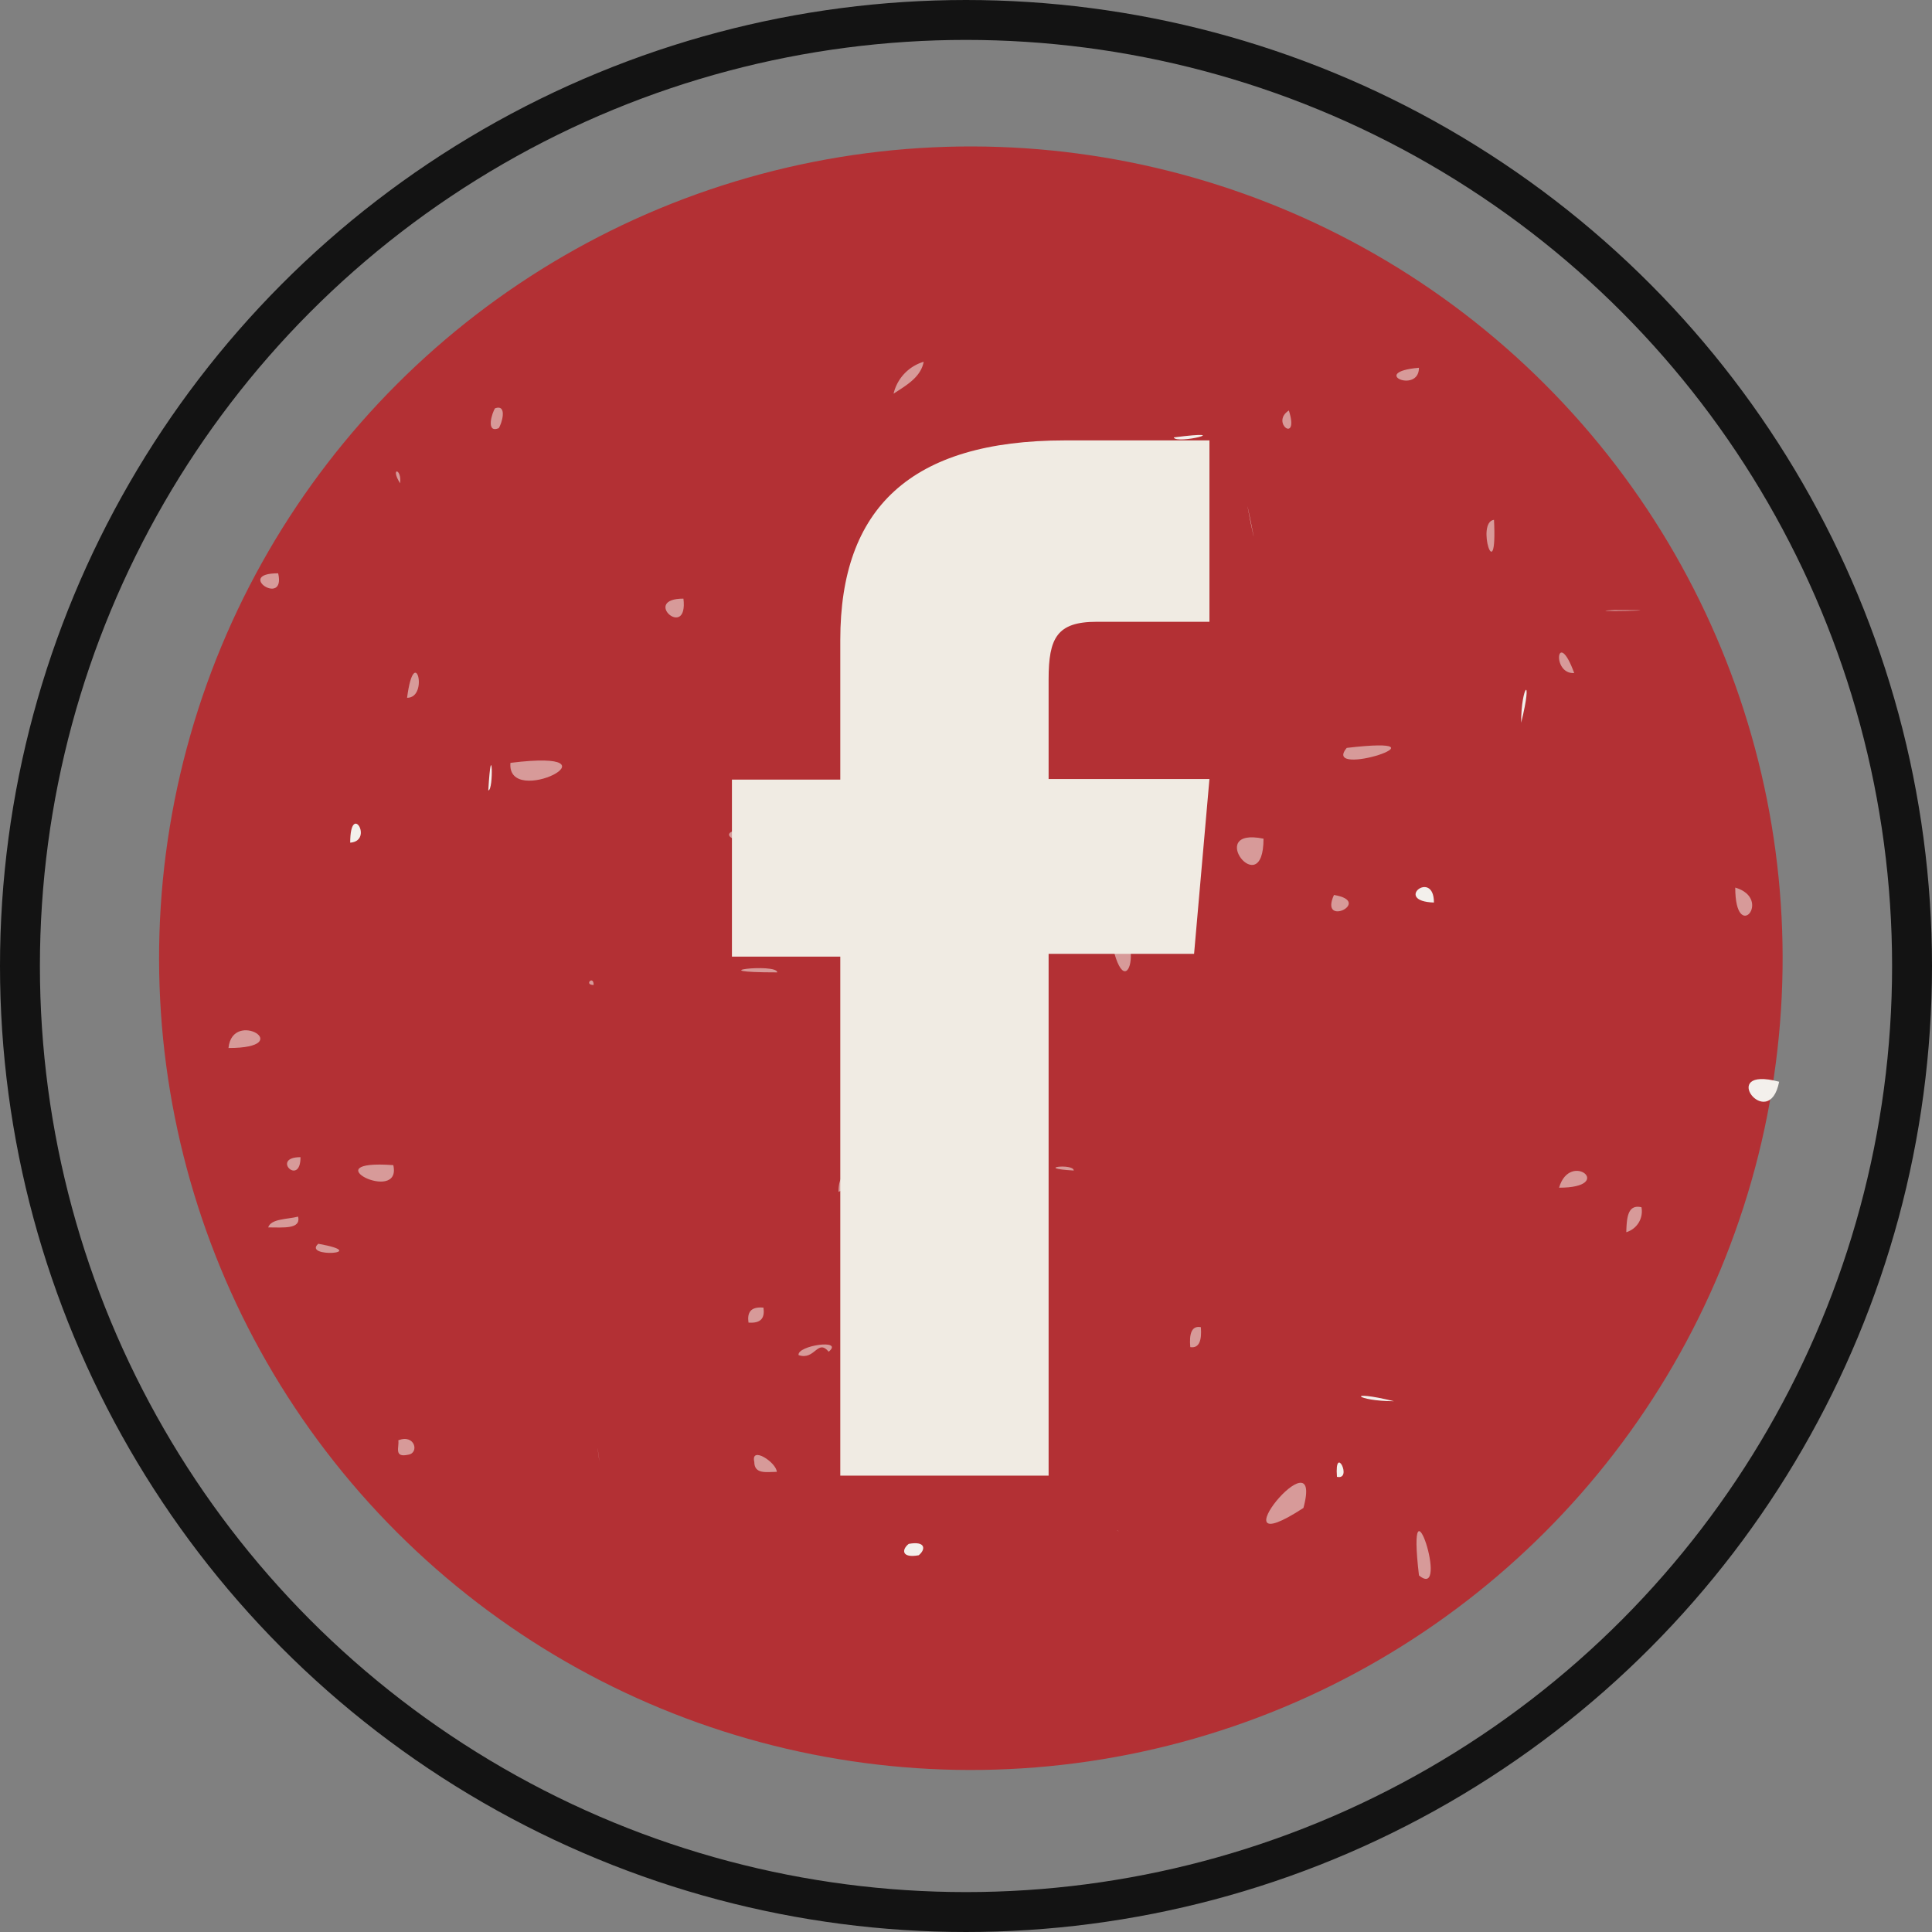 <svg id="Facebook_hover" data-name="Facebook hover" xmlns="http://www.w3.org/2000/svg" viewBox="0 0 96.82 96.82"><rect x="0" y="0" width="96.82" height="96.82" fill="#808080" stroke="none"/><defs><style>.cls-1{fill:#b33034;}.cls-2,.cls-3{fill:#f3f0ec;}.cls-2{opacity:0.55;}.cls-4{fill:#f0ebe3;}.cls-5{fill:none;stroke:#131313;stroke-miterlimit:10;stroke-width:2px;}</style></defs><title>icon-facebook-hover</title><circle class="cls-1" cx="246.33" cy="295.29" r="40.68" transform="translate(-334.33 13.4) rotate(-45)"/><path class="cls-2" d="M262.27,267.84c-.95.61.54,1.71,0,0Z" transform="translate(-197.68 -247.27)"/><path class="cls-2" d="M268.79,265.7c-2.54.22,0,1.33,0,0Z" transform="translate(-197.68 -247.27)"/><path class="cls-2" d="M251.49,305.93c0-.38-2.06-.12,0,0Z" transform="translate(-197.68 -247.27)"/><path class="cls-2" d="M237.7,315.18c.83.28.94-.84,1.51-.17C240,314.35,237.61,314.7,237.7,315.18Z" transform="translate(-197.68 -247.27)"/><path class="cls-3" d="M286.84,301.48c-3.17-.84-.52,2.63,0,0Z" transform="translate(-197.68 -247.27)"/><path class="cls-3" d="M267.54,317.49c-2.5-.61-1.9,0,0,0Z" transform="translate(-197.68 -247.27)"/><path class="cls-2" d="M231.93,277.27c-2.15,0,.25,2.12,0,0Z" transform="translate(-197.68 -247.27)"/><path class="cls-2" d="M263,322.84c1.08-4-4.69,3.06,0,0Z" transform="translate(-197.68 -247.27)"/><path class="cls-2" d="M209.13,299.79c3.49,0,.2-2,0,0Z" transform="translate(-197.68 -247.27)"/><path class="cls-3" d="M222.15,286.88c.29,0,.17-2.85,0,0Z" transform="translate(-197.68 -247.27)"/><path class="cls-2" d="M268.79,326.22c1.61,1.33-.66-5.6,0,0Z" transform="translate(-197.68 -247.27)"/><path class="cls-2" d="M217.64,319.45c.06.32-.25.89.5.72C218.7,320.09,218.48,319.12,217.64,319.45Z" transform="translate(-197.68 -247.27)"/><path class="cls-2" d="M212.62,308.24c-.55.14-1.36.1-1.5.54C211.88,308.78,212.77,308.88,212.62,308.24Z" transform="translate(-197.68 -247.27)"/><path class="cls-2" d="M239.7,307c1.2-.5,0-1.55,0,0Z" transform="translate(-197.68 -247.27)"/><path class="cls-2" d="M234.94,288.84c-1.78.1.32,1.1,0,0Z" transform="translate(-197.68 -247.27)"/><path class="cls-2" d="M242.46,267c.65-.43,1.36-.82,1.51-1.6A2.19,2.19,0,0,0,242.46,267Z" transform="translate(-197.68 -247.27)"/><path class="cls-2" d="M235.19,313.55c.66.05.82-.26.75-.75C235.28,312.74,235.12,313.06,235.19,313.55Z" transform="translate(-197.68 -247.27)"/><path class="cls-2" d="M213.63,309.6c-.81.72,2.73.49,0,0Z" transform="translate(-197.68 -247.27)"/><path class="cls-2" d="M275.81,306.79c2.87,0,.56-1.9,0,0Z" transform="translate(-197.68 -247.27)"/><path class="cls-2" d="M217.39,305.66c-4.17-.31.45,2,0,0Z" transform="translate(-197.68 -247.27)"/><path class="cls-3" d="M269.54,292.5c0-1.71-2.07-.07,0,0Z" transform="translate(-197.68 -247.27)"/><path class="cls-2" d="M276.57,281c-.86-2.35-1.16.07,0,0Z" transform="translate(-197.68 -247.27)"/><path class="cls-2" d="M272.55,273.32c-.93.11.18,3.54,0,0Z" transform="translate(-197.68 -247.27)"/><path class="cls-3" d="M256.5,269.19c.12.37,3.22-.41,0,0Z" transform="translate(-197.68 -247.27)"/><path class="cls-3" d="M243.72,325.21c.35-.28.37-.73-.5-.57C242.86,324.92,242.85,325.37,243.72,325.21Z" transform="translate(-197.68 -247.27)"/><path class="cls-2" d="M227.43,296.63c0-.51-.51,0,0,0Z" transform="translate(-197.68 -247.27)"/><path class="cls-2" d="M264.53,292.12c-.76,1.67,2,.33,0,0Z" transform="translate(-197.68 -247.27)"/><path class="cls-2" d="M261,289.3c-3-.62,0,3.25,0,0Z" transform="translate(-197.68 -247.27)"/><path class="cls-3" d="M256.25,289.49c0,2.07,2.13-.33,0,0Z" transform="translate(-197.68 -247.27)"/><path class="cls-2" d="M278.57,277.84c-2,.11,3.77,0,0,0Z" transform="translate(-197.68 -247.27)"/><path class="cls-2" d="M211.62,276c-2.2,0,.4,1.73,0,0Z" transform="translate(-197.68 -247.27)"/><path class="cls-3" d="M241.81,284.75c0-.81-3.4-.45,0,0Z" transform="translate(-197.68 -247.27)"/><path class="cls-2" d="M236.63,296c0-.48-4.06,0,0,0Z" transform="translate(-197.68 -247.27)"/><path class="cls-3" d="M215.23,289.5c1.2-.09,0-2.1,0,0Z" transform="translate(-197.68 -247.27)"/><path class="cls-2" d="M217.73,271.49c.1-.75-.52-.83,0,0Z" transform="translate(-197.68 -247.27)"/><path class="cls-2" d="M218.08,282.24c1.12,0,.37-2.83,0,0Z" transform="translate(-197.68 -247.27)"/><path class="cls-2" d="M223.26,285.5c-.2,2.34,5.92-.74,0,0Z" transform="translate(-197.68 -247.27)"/><path class="cls-2" d="M227.72,320.53c0-.13-.21-1.47,0,0Z" transform="translate(-197.68 -247.27)"/><path class="cls-3" d="M273.91,283.49c.62-2.48,0-1.9,0,0Z" transform="translate(-197.68 -247.27)"/><path class="cls-2" d="M245.73,275.49c1.52,0-.19-2.4,0,0Z" transform="translate(-197.68 -247.27)"/><path class="cls-2" d="M250.19,311c-.61-2.38-1.8,0,0,0Z" transform="translate(-197.68 -247.27)"/><path class="cls-2" d="M257.86,313.78c-.47-.09-.59.34-.53,1C257.79,314.85,257.91,314.42,257.86,313.78Z" transform="translate(-197.68 -247.27)"/><path class="cls-2" d="M212.74,305.26c-1.52,0,0,1.51,0,0Z" transform="translate(-197.68 -247.27)"/><path class="cls-2" d="M237,307c-1.32,0,1.65,0,0,0Z" transform="translate(-197.68 -247.27)"/><path class="cls-2" d="M245.91,314.52c3.67.72,0-3.59,0,0Z" transform="translate(-197.68 -247.27)"/><path class="cls-2" d="M253.22,293.5c.75,5.28,2.12.42,0,0Z" transform="translate(-197.68 -247.27)"/><path class="cls-2" d="M253.76,324c-.21-.07-.06,0,0,0Z" transform="translate(-197.68 -247.27)"/><path class="cls-3" d="M260.36,273.48c.51,2.42-.54-2.74,0,0Z" transform="translate(-197.68 -247.27)"/><path class="cls-2" d="M265.17,284.75c-1.33,1.6,5.61-.66,0,0Z" transform="translate(-197.68 -247.27)"/><path class="cls-2" d="M235.48,320.53c0,.64.63.5,1.13.5C236.58,320.55,235.29,319.71,235.48,320.53Z" transform="translate(-197.68 -247.27)"/><path class="cls-2" d="M247.92,295.26c0,5.81,3-.56,0,0Z" transform="translate(-197.68 -247.27)"/><path class="cls-2" d="M259.59,311.27Z" transform="translate(-197.68 -247.27)"/><path class="cls-3" d="M264.68,321.28c.81.18-.13-1.7,0,0Z" transform="translate(-197.68 -247.27)"/><path class="cls-2" d="M279.94,307.77c-.69-.16-.74.52-.76,1.25A1.09,1.09,0,0,0,279.94,307.77Z" transform="translate(-197.68 -247.27)"/><path class="cls-2" d="M284.64,291.75c0,2.87,1.91.56,0,0Z" transform="translate(-197.68 -247.27)"/><path class="cls-2" d="M222.67,268.73c.14-.18.47-1.22-.18-1C222.35,267.92,222,269,222.67,268.73Z" transform="translate(-197.68 -247.27)"/><path class="cls-4" d="M239.79,321.22h10.44V295.07h7.29l.77-8.76h-8.06v-5c0-2.07.42-2.88,2.41-2.88h5.65v-9.09h-7.23c-7.77,0-11.27,3.42-11.27,10v7h-5.43v8.87h5.43Z" transform="translate(-197.68 -247.27)"/><circle class="cls-5" cx="48.41" cy="48.41" r="47.41"/></svg>